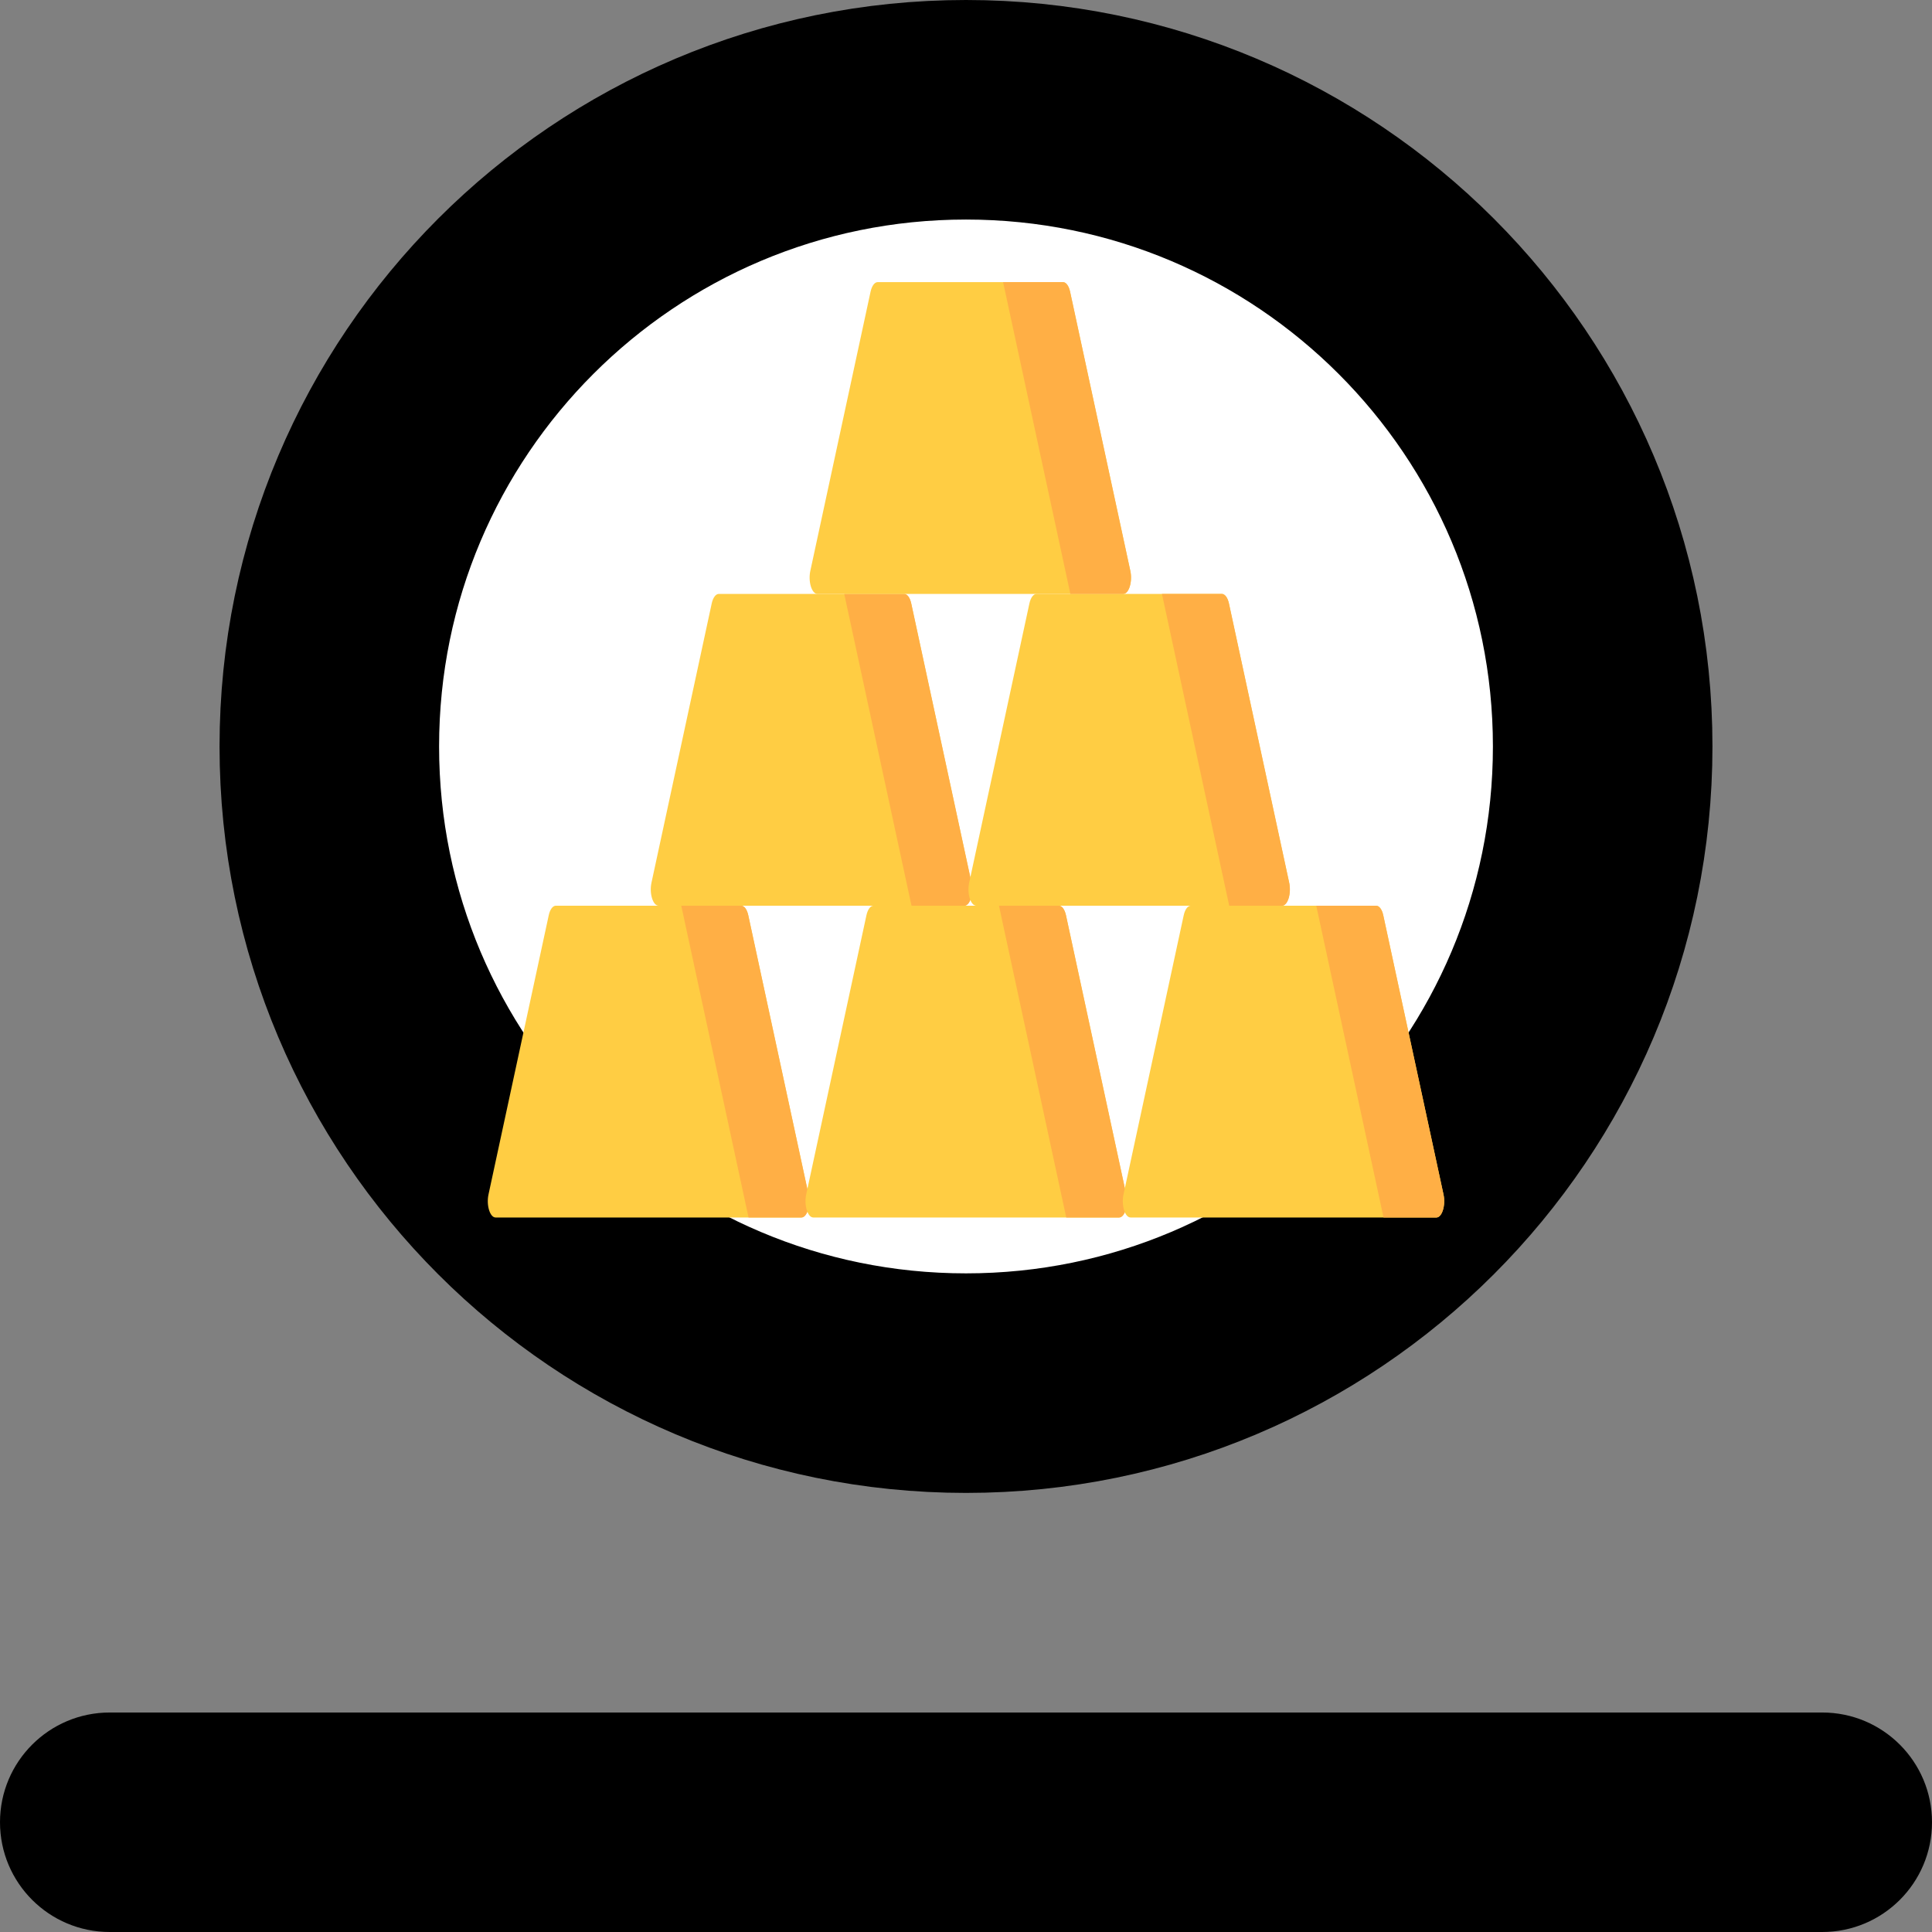 <svg viewBox="0 0 220 220" fill="none" xmlns="http://www.w3.org/2000/svg"><rect x="0" y="0" width="220" height="220" fill="#808080" stroke="none"/><path d="M0 207.503C0 200.601 5.595 195.006 12.497 195.006H110H207.503C214.405 195.006 220 200.601 220 207.503C220 214.405 214.405 220 207.503 220H12.497C5.595 220 0 214.405 0 207.503Z" fill="black" className="white"/><g viewBox="0 0 220 220" preserveAspectRatio="none"><path d="M182.5 85C182.5 125.041 150.041 157.5 110 157.5C69.959 157.5 37.5 125.041 37.5 85C37.5 44.959 69.959 12.5 110 12.5C150.041 12.5 182.5 44.959 182.5 85Z" fill="white" stroke="black" stroke-width="25" className="white"/><g transform="translate(55, 30)"><g transform="scale(0.5)"><svg viewBox="0 0 88 42" fill="none" xmlns="http://www.w3.org/2000/svg"><path d="M23.52 27.924H6.634C6.355 27.924 6.102 28.087 5.988 28.341L0.501 40.478C0.289 40.948 0.632 41.48 1.148 41.48H29.006C29.522 41.48 29.865 40.948 29.653 40.478L24.166 28.341C24.052 28.087 23.799 27.924 23.52 27.924Z" fill="#FFCD43"/><path d="M29.007 41.48H24.191L18.062 27.924H23.52C23.799 27.924 24.051 28.087 24.166 28.341L29.653 40.478C29.866 40.948 29.522 41.48 29.007 41.48Z" fill="#FFAF45"/><path d="M52.462 27.924H35.576C35.297 27.924 35.044 28.087 34.929 28.341L29.443 40.478C29.23 40.948 29.574 41.48 30.089 41.48H57.948C58.463 41.48 58.806 40.948 58.594 40.478L53.108 28.341C52.993 28.087 52.74 27.924 52.462 27.924Z" fill="#FFCD43"/><path d="M57.948 41.48H53.132L47.004 27.924H52.461C52.74 27.924 52.993 28.087 53.108 28.341L58.594 40.478C58.807 40.948 58.464 41.48 57.948 41.48Z" fill="#FFAF45"/><path d="M81.365 27.924H64.48C64.201 27.924 63.948 28.087 63.833 28.341L58.347 40.478C58.135 40.948 58.478 41.48 58.993 41.48H86.852C87.367 41.48 87.711 40.948 87.498 40.478L82.012 28.341C81.897 28.087 81.644 27.924 81.365 27.924Z" fill="#FFCD43"/><path d="M86.853 41.48H82.036L75.908 27.924H81.365C81.644 27.924 81.897 28.087 82.012 28.341L87.499 40.478C87.711 40.948 87.368 41.48 86.853 41.48Z" fill="#FFAF45"/><path d="M38.366 14.368H21.48C21.201 14.368 20.949 14.531 20.834 14.785L15.348 26.923C15.135 27.392 15.479 27.924 15.994 27.924H43.853C44.368 27.924 44.711 27.392 44.499 26.923L39.012 14.785C38.898 14.531 38.645 14.368 38.366 14.368Z" fill="#FFCD43"/><path d="M43.853 27.924H39.036L32.908 14.368H38.366C38.645 14.368 38.897 14.531 39.012 14.785L44.499 26.923C44.712 27.392 44.368 27.924 43.853 27.924Z" fill="#FFAF45"/><path d="M67.308 14.368H50.422C50.143 14.368 49.89 14.531 49.775 14.785L44.289 26.923C44.077 27.392 44.42 27.924 44.935 27.924H72.794C73.309 27.924 73.653 27.392 73.441 26.923L67.954 14.785C67.839 14.531 67.586 14.368 67.308 14.368Z" fill="#FFCD43"/><path d="M72.795 27.924H67.978L61.85 14.368H67.308C67.586 14.368 67.839 14.531 67.954 14.785L73.441 26.923C73.653 27.392 73.31 27.924 72.795 27.924Z" fill="#FFAF45"/><path d="M52.837 0.812H35.951C35.672 0.812 35.419 0.976 35.305 1.23L29.818 13.367C29.606 13.836 29.949 14.368 30.464 14.368H58.323C58.839 14.368 59.182 13.836 58.97 13.367L53.483 1.23C53.368 0.976 53.116 0.812 52.837 0.812Z" fill="#FFCD43"/><path d="M58.324 14.368H53.508L47.38 0.812H52.837C53.116 0.812 53.369 0.976 53.483 1.23L58.97 13.367C59.182 13.836 58.839 14.368 58.324 14.368Z" fill="#FFAF45"/></svg></g></g></g></svg>